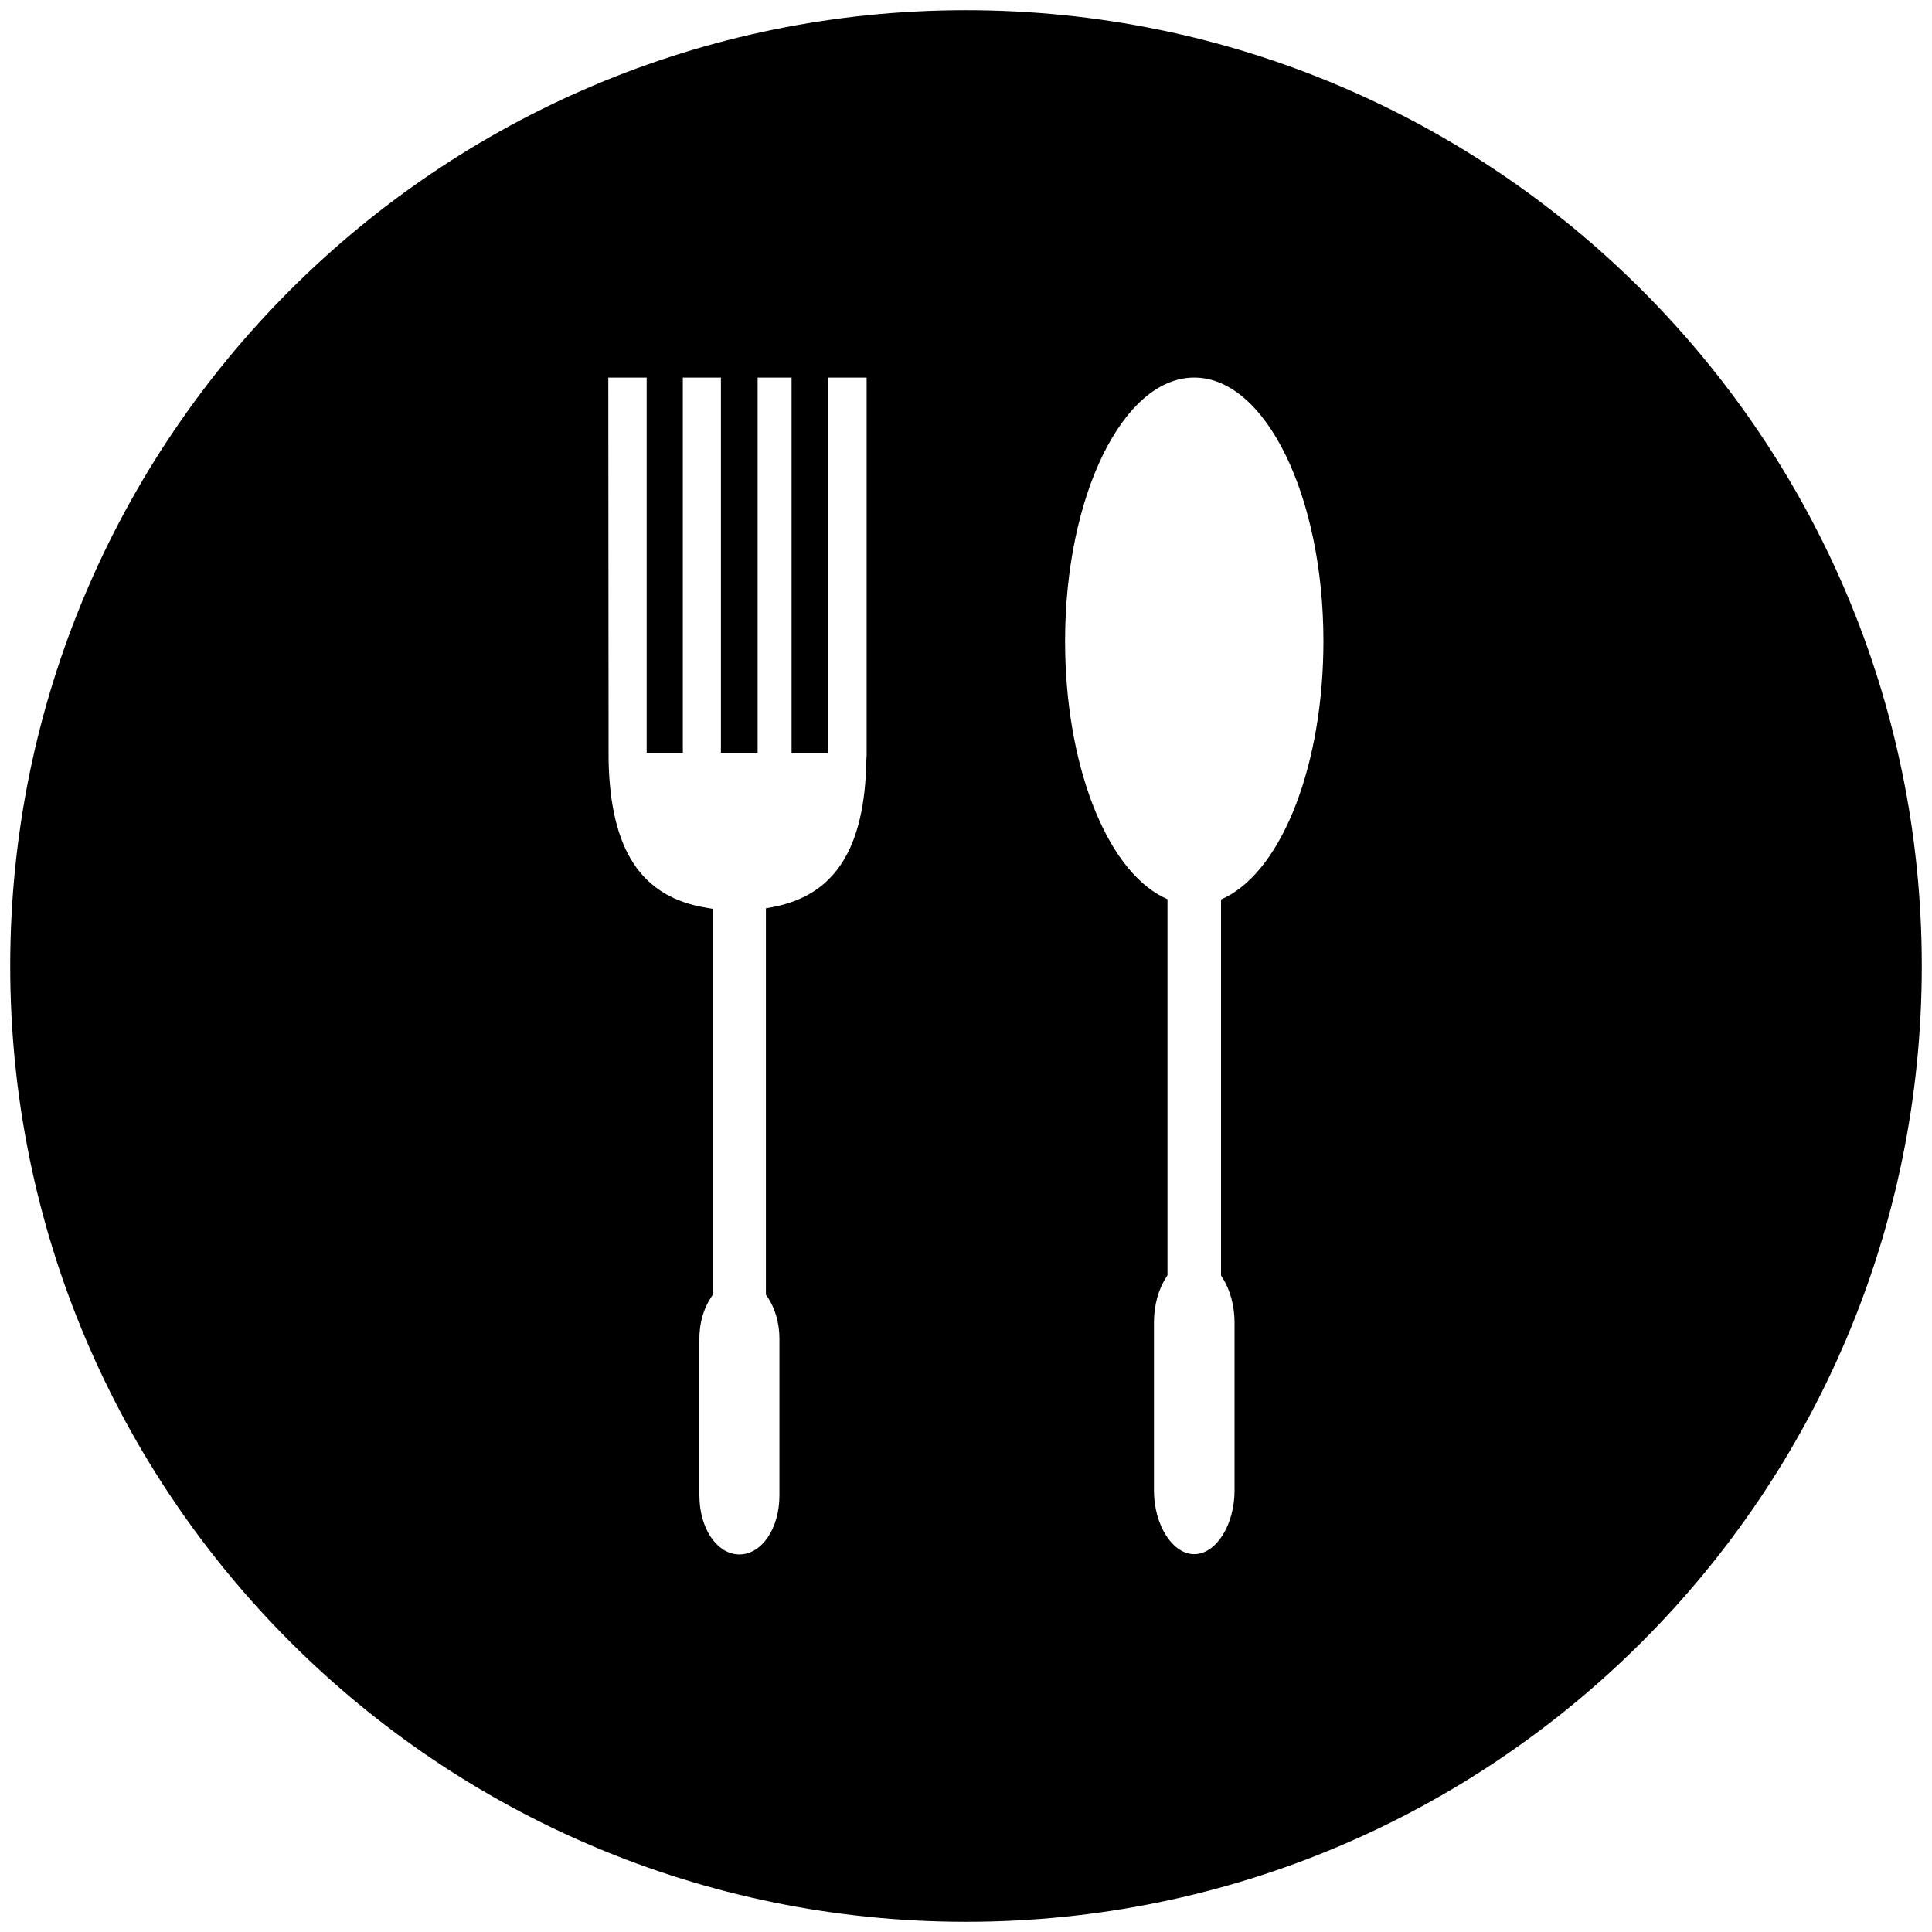 <?xml version="1.0" encoding="utf-8"?>
<!-- Generator: Adobe Illustrator 27.0.1, SVG Export Plug-In . SVG Version: 6.00 Build 0)  -->
<svg version="1.1" id="Layer_1" xmlns="http://www.w3.org/2000/svg" xmlns:xlink="http://www.w3.org/1999/xlink" x="0px" y="0px"
	 viewBox="0 0 700 700" style="enable-background:new 0 0 700 700;" xml:space="preserve">
<g>
	<path d="M350,3.7C158.7,3.7,3.7,158.7,3.7,350c0,191.3,155.1,346.3,346.3,346.3c191.3,0,346.3-155,346.3-346.3
		C696.3,158.7,541.3,3.7,350,3.7L350,3.7z M314,273.8l-0.1,1.4c-0.5,32.3-11.4,49.3-34.2,53.5l-2.2,0.4v140l0.5,0.7
		c2.8,4.1,4.4,9.5,4.4,15.2v56.8c0,12-6.4,21.4-14.5,21.4c-8.1,0-14.5-9.4-14.5-21.4l0-56.8c0-5.8,1.6-11.1,4.4-15.2l0.5-0.7V329.3
		l-2.3-0.4c-23.6-3.8-34.9-20.8-35.5-53.7l-0.1-138.4h13.9v136h13.1v-136h13.8v136h13.3v-136h12.3v136h13.3v-136H314L314,273.8
		L314,273.8z M443.9,325.2l-1.5,0.7v136.2l0.4,0.7c2.9,4.4,4.5,10.3,4.5,16.5V540c0,12.5-6.7,23.1-14.6,23.1s-14.6-10.6-14.6-23.1
		v-60.8c0-6.2,1.6-12.1,4.5-16.5l0.4-0.7l0-136.2l-1.5-0.7c-21-10.5-35.6-48.7-35.6-92.8c0-52.7,21-95.5,46.8-95.5
		c25.8,0,46.8,42.9,46.8,95.5C479.5,276.5,464.9,314.7,443.9,325.2L443.9,325.2z"/>
</g>
</svg>
